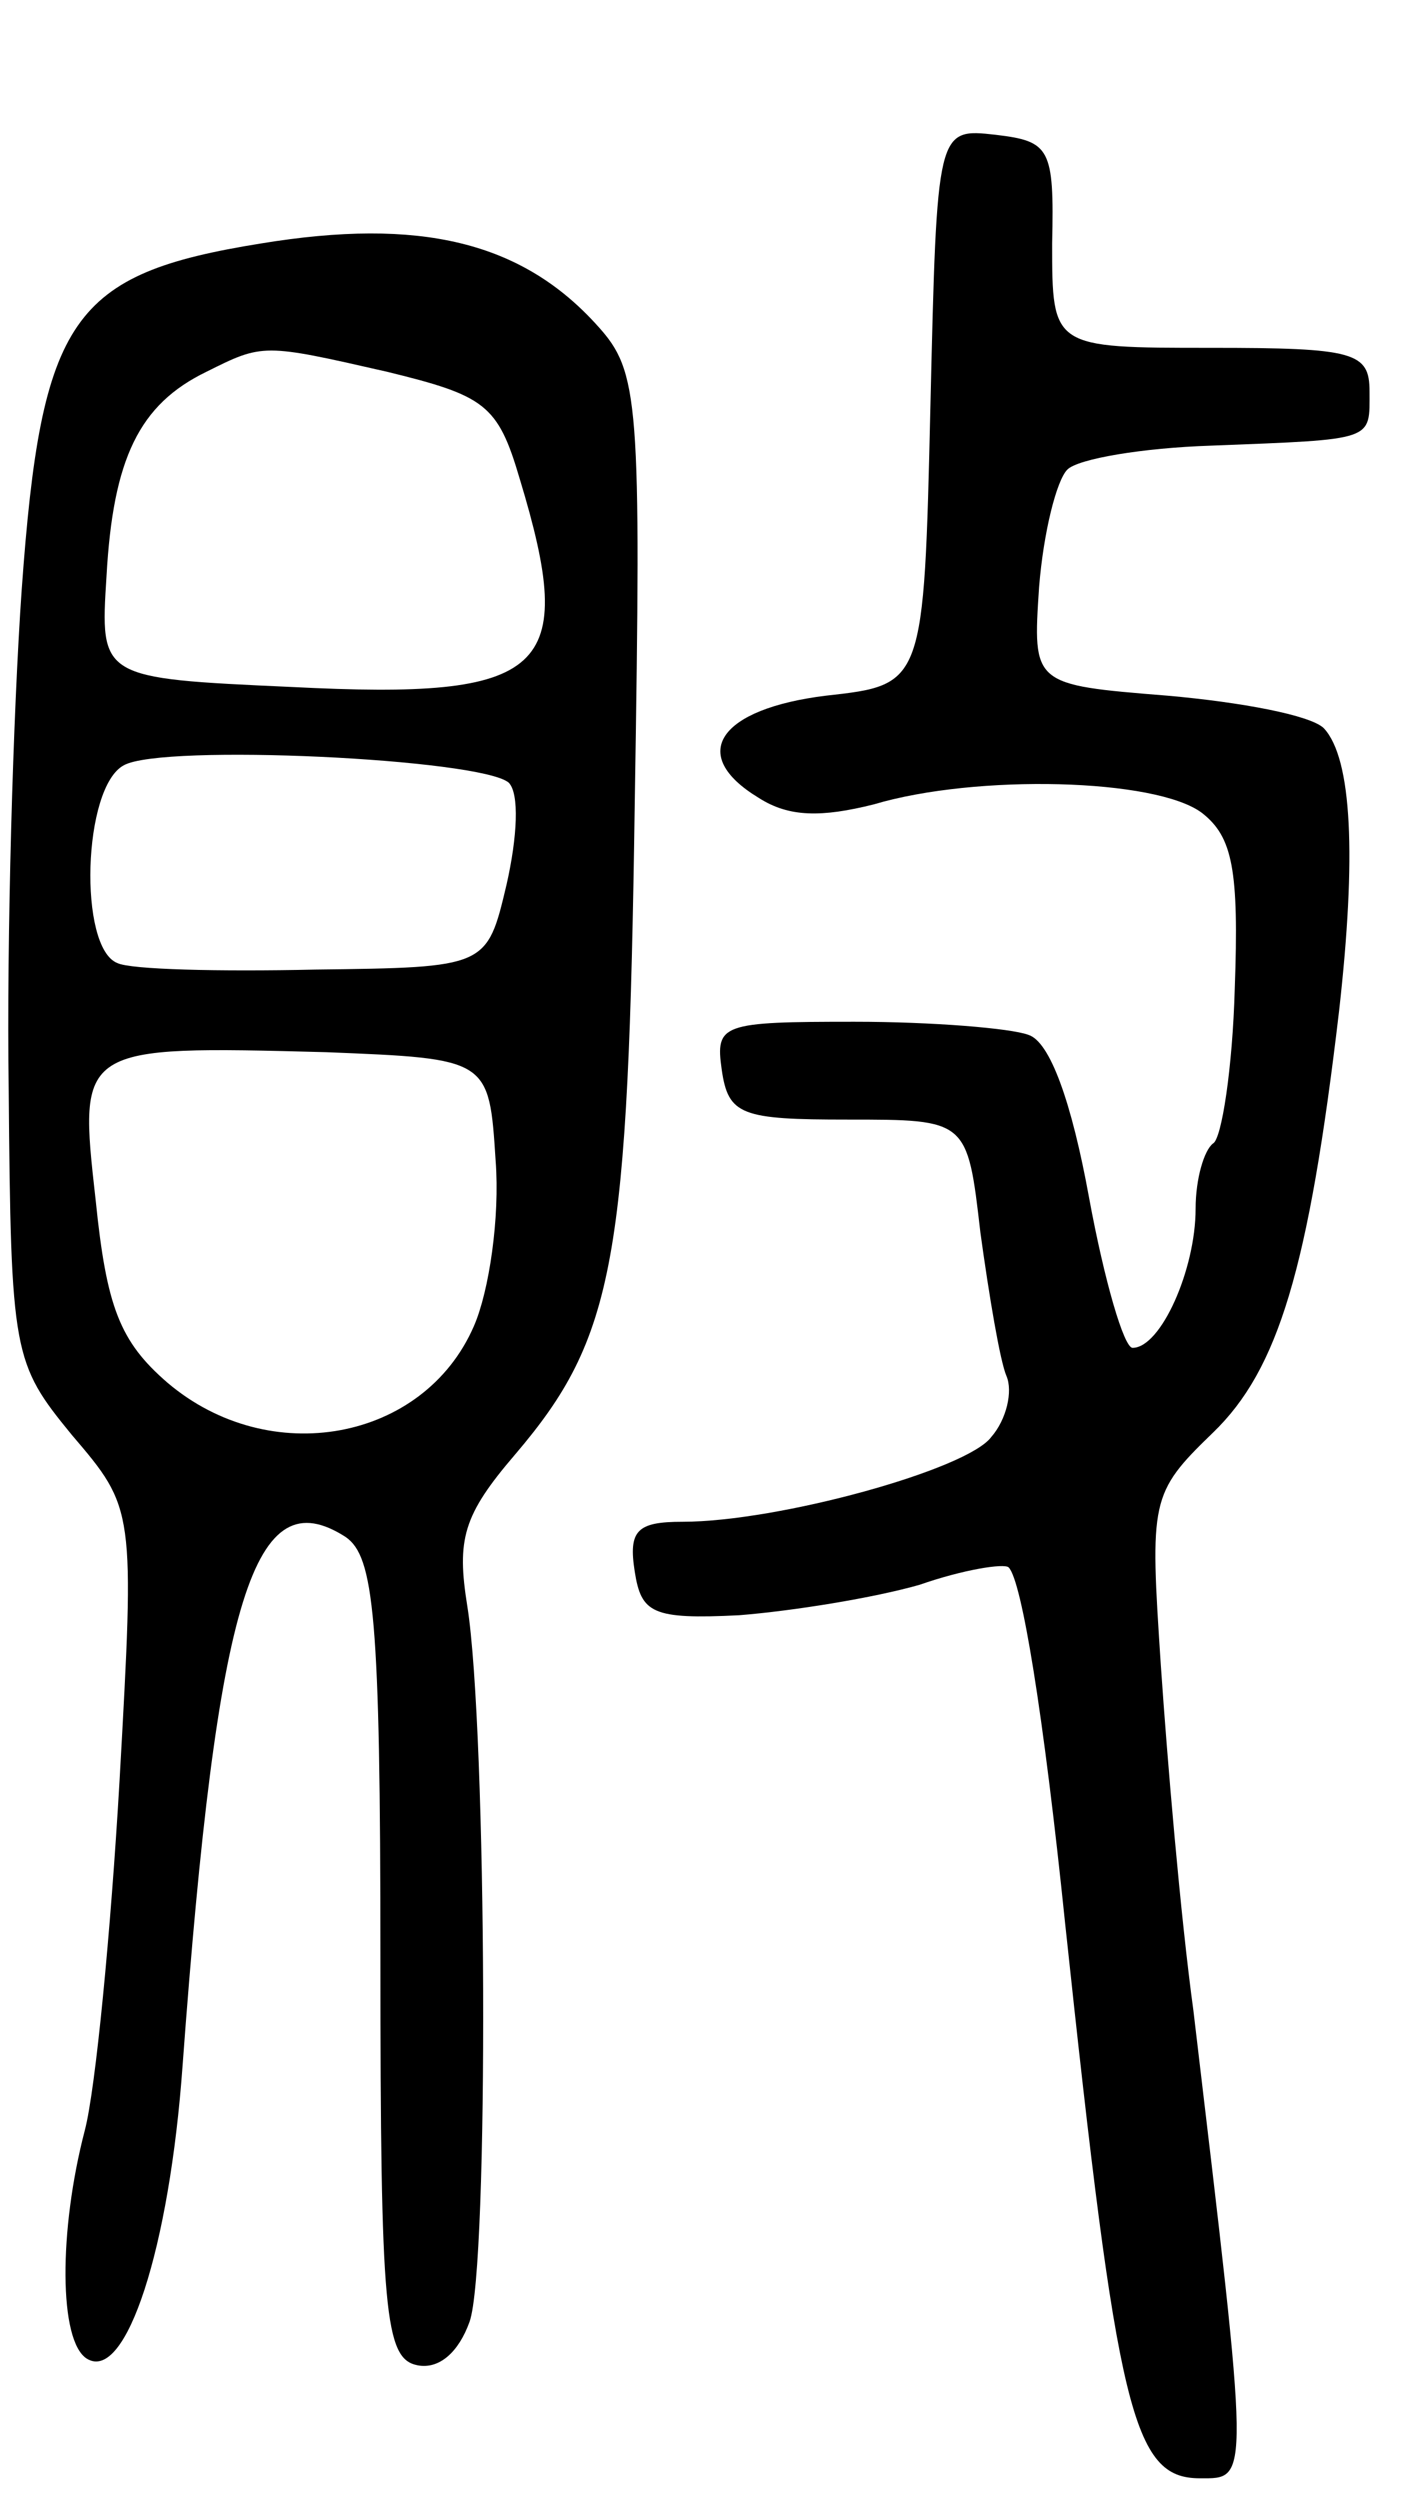 <svg version="1.0" xmlns="http://www.w3.org/2000/svg"
 width="65pt" height="115pt" viewBox="0 0 65 115"
 preserveAspectRatio="xMidYMid meet">
<g transform="translate(0,115) scale(0.1,-0.1)"
fill="#000000" stroke="none">
<path d="M428 963 c-3 -128 -3 -128 -48 -133 -49 -6 -64 -27 -31 -47 14 -9 29
-9 53 -3 47 14 130 12 151 -4 14 -11 17 -26 15 -81 -1 -36 -6 -69 -10 -71 -4
-3 -8 -16 -8 -30 0 -28 -16 -64 -29 -64 -4 0 -13 31 -20 69 -8 44 -18 72 -28
75 -8 3 -44 6 -80 6 -61 0 -64 -1 -61 -22 3 -21 9 -23 58 -23 55 0 55 0 61
-52 4 -29 9 -59 12 -66 3 -7 0 -20 -7 -28 -11 -15 -98 -39 -142 -39 -21 0 -25
-4 -22 -23 3 -19 8 -22 48 -20 25 2 62 8 83 14 20 7 39 10 41 8 6 -6 16 -67
26 -164 24 -225 31 -255 62 -255 23 0 23 -4 -3 215 -6 44 -12 115 -15 159 -5
76 -5 79 24 107 30 29 44 75 58 194 8 71 6 116 -7 130 -6 6 -38 12 -72 15 -62
5 -62 5 -59 50 2 25 8 49 13 54 5 5 35 10 66 11 76 3 73 2 73 25 0 18 -7 20
-73 20 -73 0 -73 0 -73 48 1 44 -1 47 -26 50 -27 3 -27 3 -30 -125z"/>
<path d="M120 1038 c-87 -14 -101 -34 -110 -159 -4 -57 -7 -161 -6 -230 1
-122 2 -126 29 -159 29 -34 29 -34 22 -159 -4 -69 -11 -142 -16 -161 -12 -46
-12 -97 1 -105 18 -11 38 51 44 135 16 217 33 270 75 243 13 -9 16 -36 16
-194 0 -163 2 -184 17 -187 10 -2 19 6 24 20 9 25 8 272 -1 329 -5 31 -2 42
22 70 46 54 52 89 55 300 3 185 2 198 -17 219 -35 39 -82 50 -155 38z m58 -59
c45 -11 51 -15 61 -49 27 -89 13 -102 -105 -96 -88 4 -88 4 -85 51 3 54 15 79
46 94 26 13 26 13 83 0z m56 -189 c5 -5 4 -25 -1 -47 -9 -38 -9 -38 -88 -39
-44 -1 -85 0 -91 3 -18 7 -16 81 3 91 18 10 164 3 177 -8z m-6 -174 c2 -26 -3
-60 -10 -76 -23 -53 -94 -66 -141 -26 -22 19 -28 35 -33 84 -8 71 -8 71 106
68 75 -3 75 -3 78 -50z"/>
</g>
</svg>
